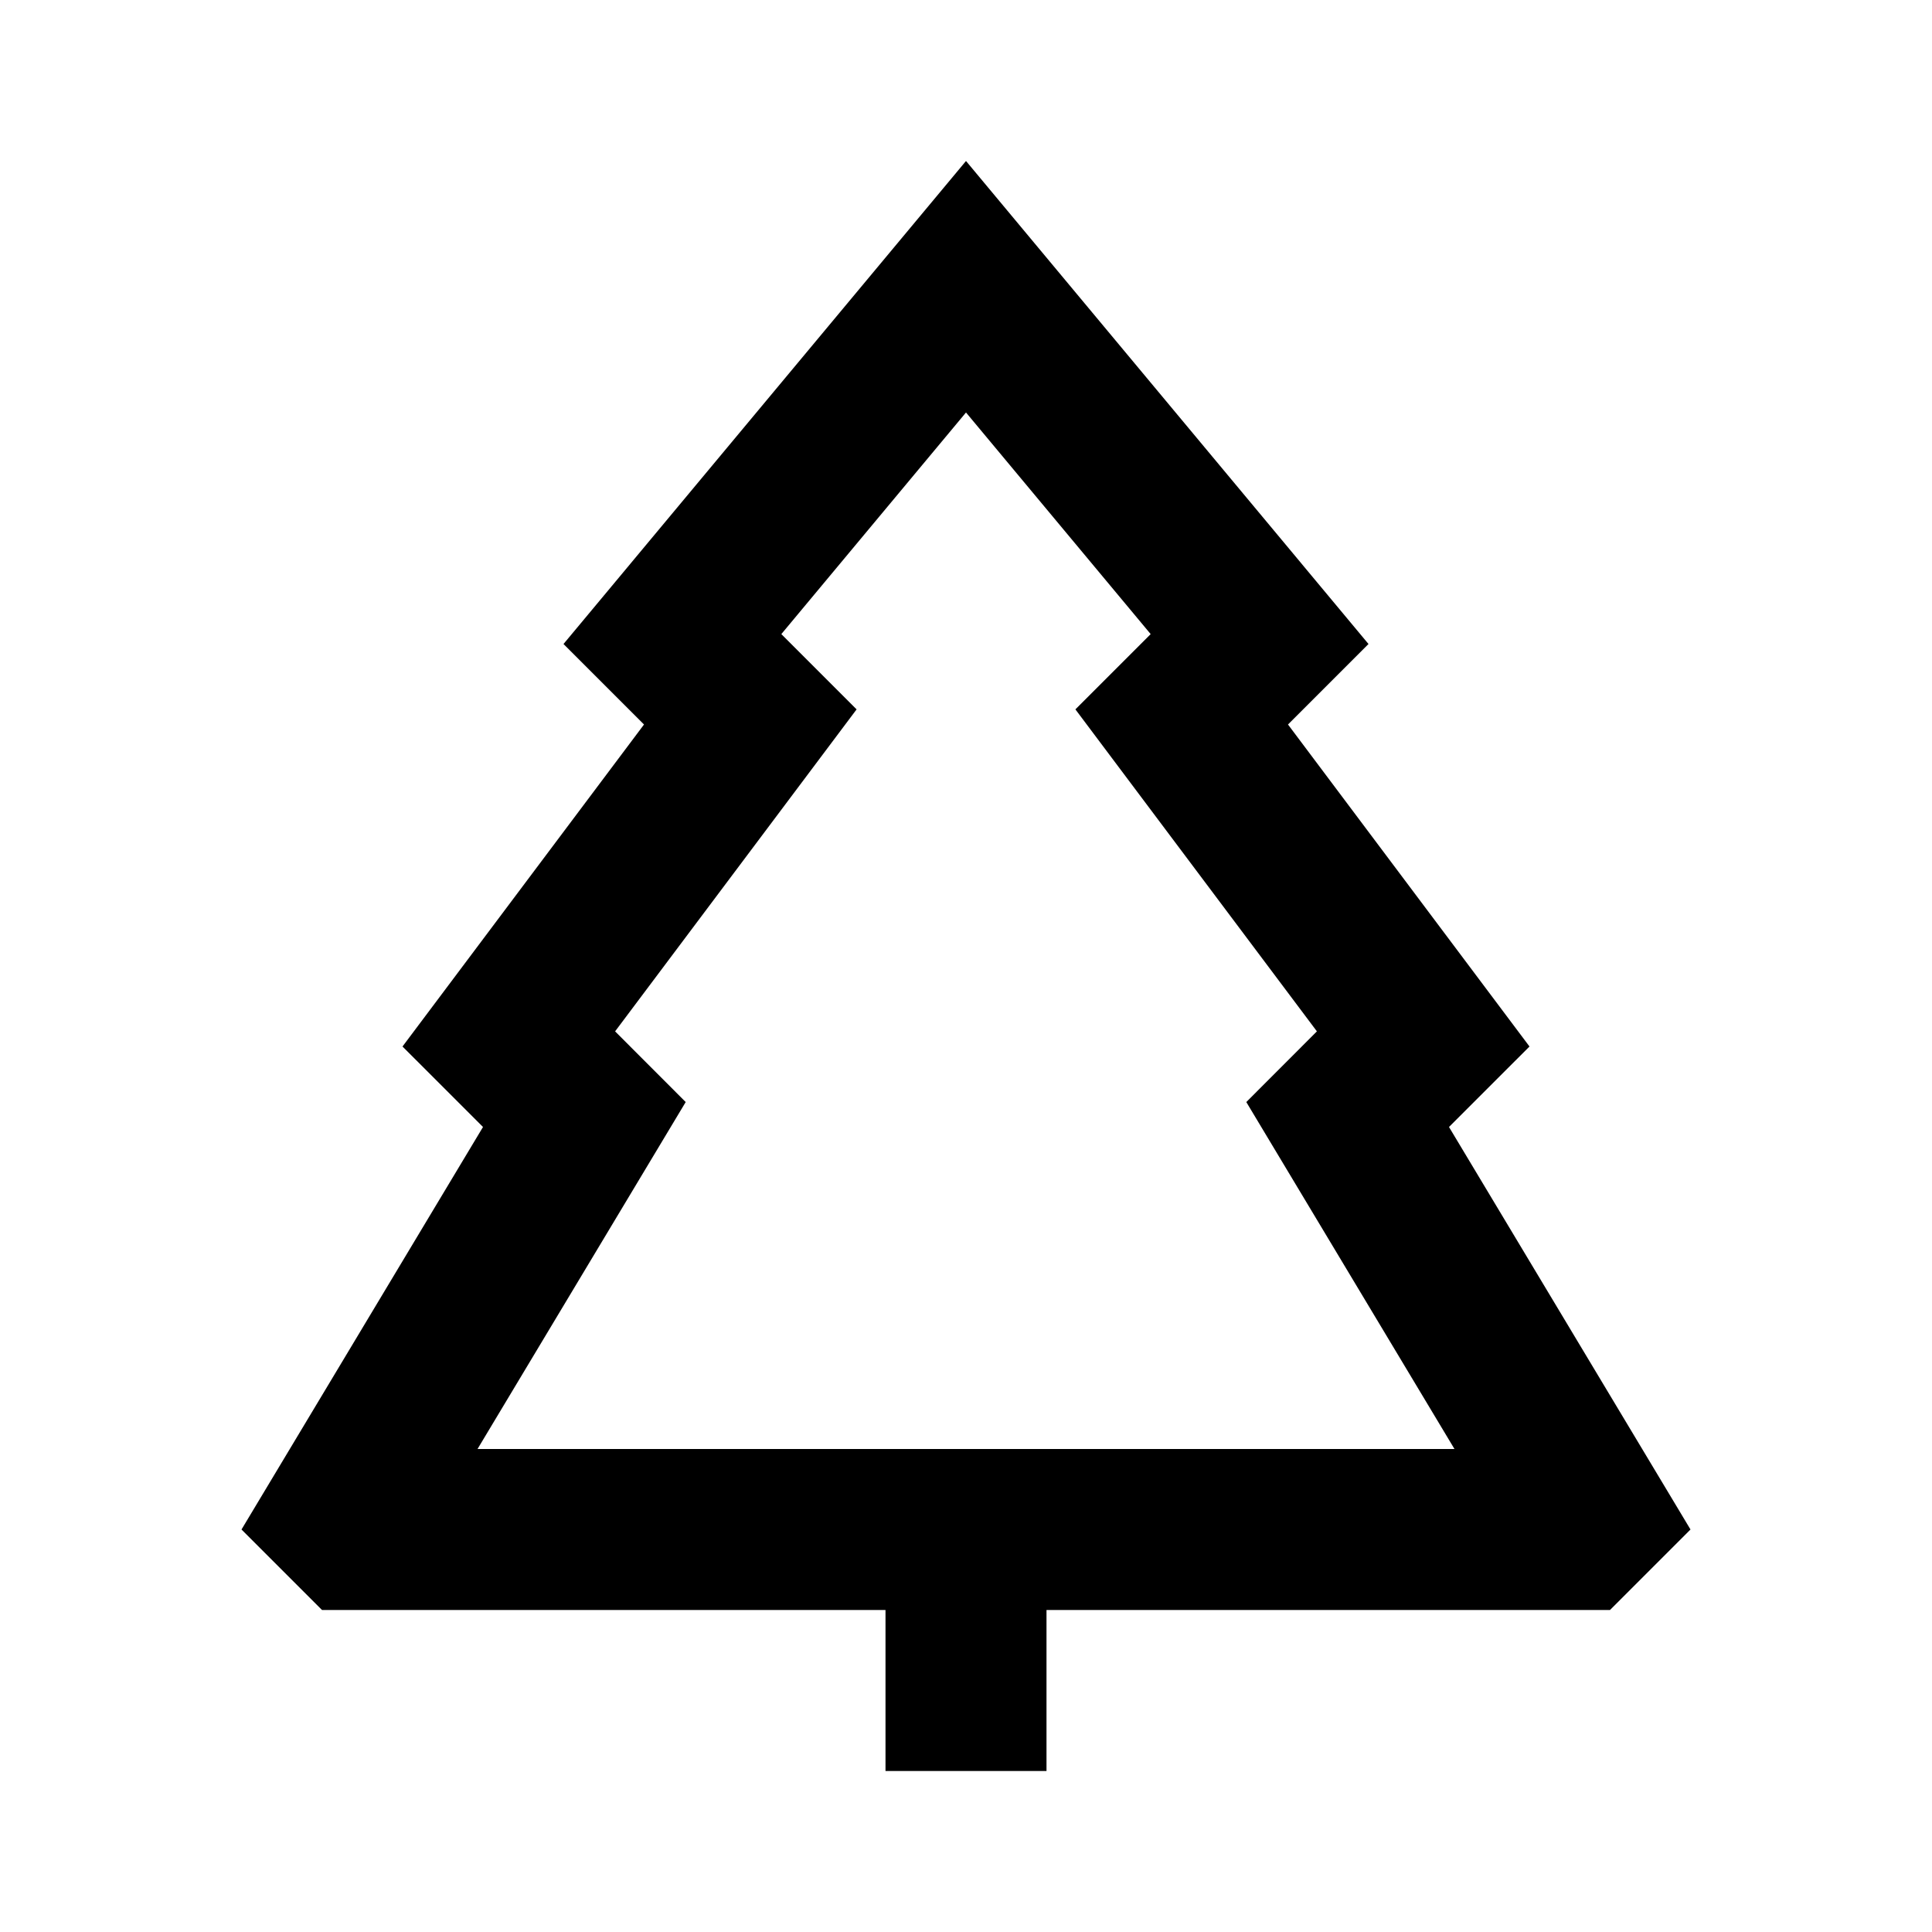 <svg width="24" height="24" viewBox="0 0 24 24" fill="none" xmlns="http://www.w3.org/2000/svg">
<path fill-rule="evenodd" clip-rule="evenodd" d="M6 14L3 19L4 20H11V22H13V20H20L21 19L18 14L19 13L16 9L17 8L12 2L7 8L8 9L5 13L6 14ZM7.641 12.812L8.518 13.69L5.932 18H18.068L15.482 13.69L16.359 12.812L13.359 8.812L14.294 7.877L12 5.124L9.706 7.877L10.641 8.812L7.641 12.812Z" fill="black"/>
</svg>
